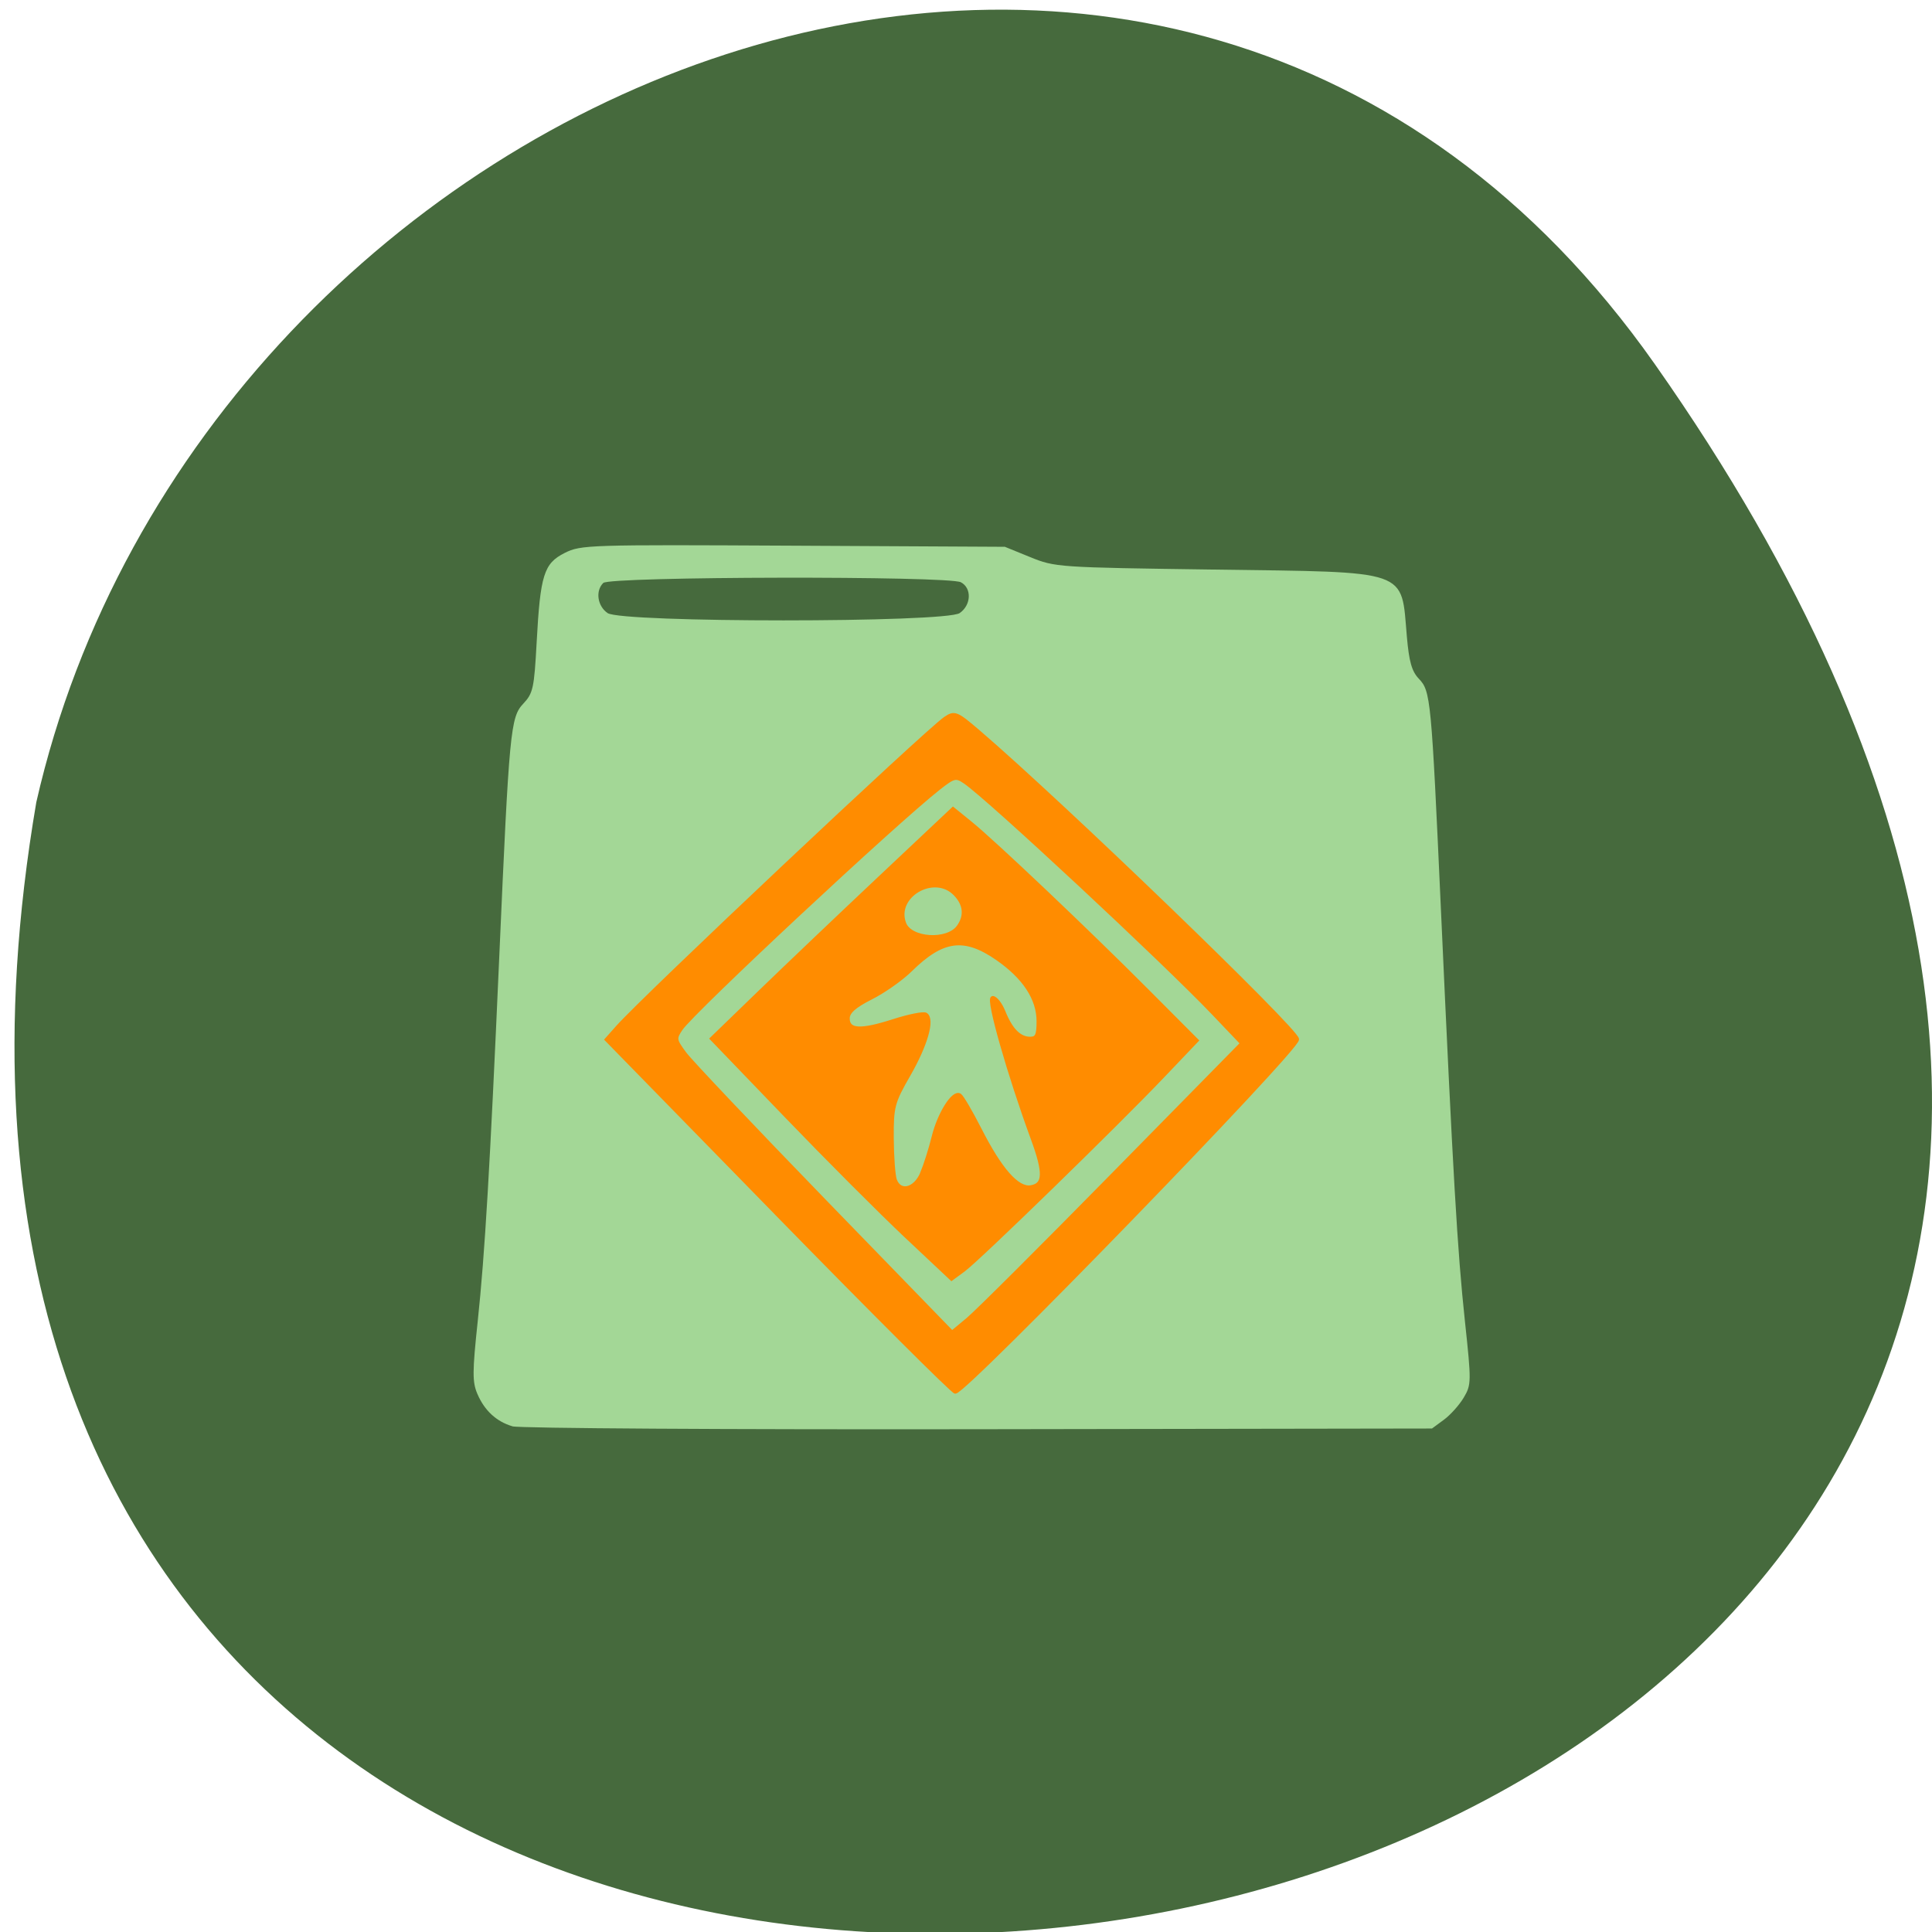 <svg xmlns="http://www.w3.org/2000/svg" viewBox="0 0 256 256"><g fill="#466a3d" color="#000"><path d="M 219.27,843.52 C 378.99,1071.5 -36.39,1144.06 4.81,901.81 26.646,805.46 155.29,752.19 219.27,843.52 z" transform="matrix(1 0 0 0.996 0 -791.9)"/></g><g transform="matrix(0.624 0 0 0.636 -55.801 100.85)"><path d="m 198.24 138.59 c -3.421 -1 -5.925 -3.272 -7.447 -6.755 -1.082 -2.477 -1.071 -4.576 0.077 -15.16 1.513 -13.948 2.589 -31.804 4.575 -75.975 2.12 -47.13 2.382 -49.841 5.095 -52.663 2.08 -2.163 2.315 -3.219 2.841 -12.766 0.776 -14.09 1.532 -16.454 5.955 -18.639 3.421 -1.69 4.944 -1.738 48.5 -1.513 l 44.969 0.232 l 5.369 2.145 c 5.303 2.119 5.78 2.151 38.925 2.599 42.08 0.569 39.809 -0.201 41.07 13.964 0.462 5.209 1.046 7.233 2.527 8.763 2.538 2.621 2.658 3.856 4.717 48.35 2.558 55.28 3.484 70.862 5.082 85.5 1.385 12.686 1.376 13.247 -0.252 15.939 -0.928 1.535 -2.824 3.611 -4.214 4.614 l -2.526 1.824 l -96.35 0.148 c -52.993 0.082 -97.5 -0.189 -98.91 -0.6 z m 94.97 -169.43 c 2.464 -1.671 2.606 -5.202 0.258 -6.419 -2.619 -1.357 -74.53 -1.222 -75.939 0.143 -1.708 1.654 -1.249 4.809 0.915 6.276 2.993 2.03 71.77 2.03 74.77 0 z" fill="#a3d796"/><g fill="#ff8c00" stroke="#ff8c00" stroke-width="0.461" transform="matrix(1.775 0 0 1.798 73.07 -185.88)"><path d="m 102.38 156.05 l -20.584 -20.403 l 1.311 -1.428 c 3.233 -3.521 36.867 -34.21 39.19 -35.759 1.102 -0.735 1.337 -0.645 3.928 1.503 9.929 8.231 38.17 34.614 38.17 35.66 0 1.218 -39.677 40.831 -40.898 40.831 -0.293 0 -9.795 -9.181 -21.12 -20.403 z m 39.979 -4.725 l 15.462 -15.24 l -3.4 -3.457 c -5.913 -6.01 -26.951 -24.99 -29.754 -26.84 -1.091 -0.72 -1.331 -0.666 -3.147 0.715 -5.256 3.997 -29.414 25.837 -30.846 27.887 -0.789 1.13 -0.762 1.304 0.447 2.889 0.708 0.928 8.195 8.581 16.638 17.01 l 15.351 15.321 l 1.894 -1.522 c 1.042 -0.837 8.851 -8.38 17.355 -16.762 z"/><path d="m 117.63 158.42 c -2.981 -2.714 -9.431 -8.972 -14.334 -13.906 l -8.914 -8.971 l 5.728 -5.371 c 3.15 -2.954 9.64 -8.939 14.421 -13.3 l 8.693 -7.93 l 2.082 1.636 c 2.851 2.241 13.97 12.459 21.14 19.427 l 5.917 5.75 l -4.082 4.149 c -5.562 5.654 -22 21.15 -23.786 22.42 l -1.447 1.031 l -5.419 -4.935 z m 1.891 -7.267 c 0.406 -0.937 1.026 -2.836 1.378 -4.22 0.684 -2.691 2.372 -5.283 3.135 -4.812 0.255 0.158 1.335 1.944 2.4 3.97 2.45 4.662 4.488 6.9 6.077 6.673 1.697 -0.242 1.761 -1.652 0.254 -5.621 -2.816 -7.413 -5.432 -16.313 -4.795 -16.313 0.349 0 0.935 0.728 1.304 1.618 0.864 2.087 1.9 3.102 3.166 3.102 0.824 0 1.011 -0.375 1.011 -2.02 0 -2.619 -1.683 -5.111 -4.924 -7.288 -3.959 -2.66 -6.572 -2.325 -10.401 1.335 -1.074 1.026 -3.198 2.473 -4.72 3.216 -1.968 0.96 -2.767 1.652 -2.767 2.398 0 1.464 1.501 1.549 5.484 0.31 1.845 -0.574 3.575 -0.908 3.844 -0.741 0.878 0.542 -0.001 3.514 -2.063 6.982 -1.874 3.151 -2.02 3.682 -1.997 7.339 0.013 2.168 0.182 4.355 0.377 4.86 0.597 1.55 2.419 1.108 3.24 -0.787 z m 4.358 -28.558 c 0.947 -1.271 0.808 -2.625 -0.393 -3.826 -2.504 -2.504 -7.333 0.204 -6.099 3.42 0.727 1.895 5.176 2.173 6.492 0.406 z"/></g></g></svg>